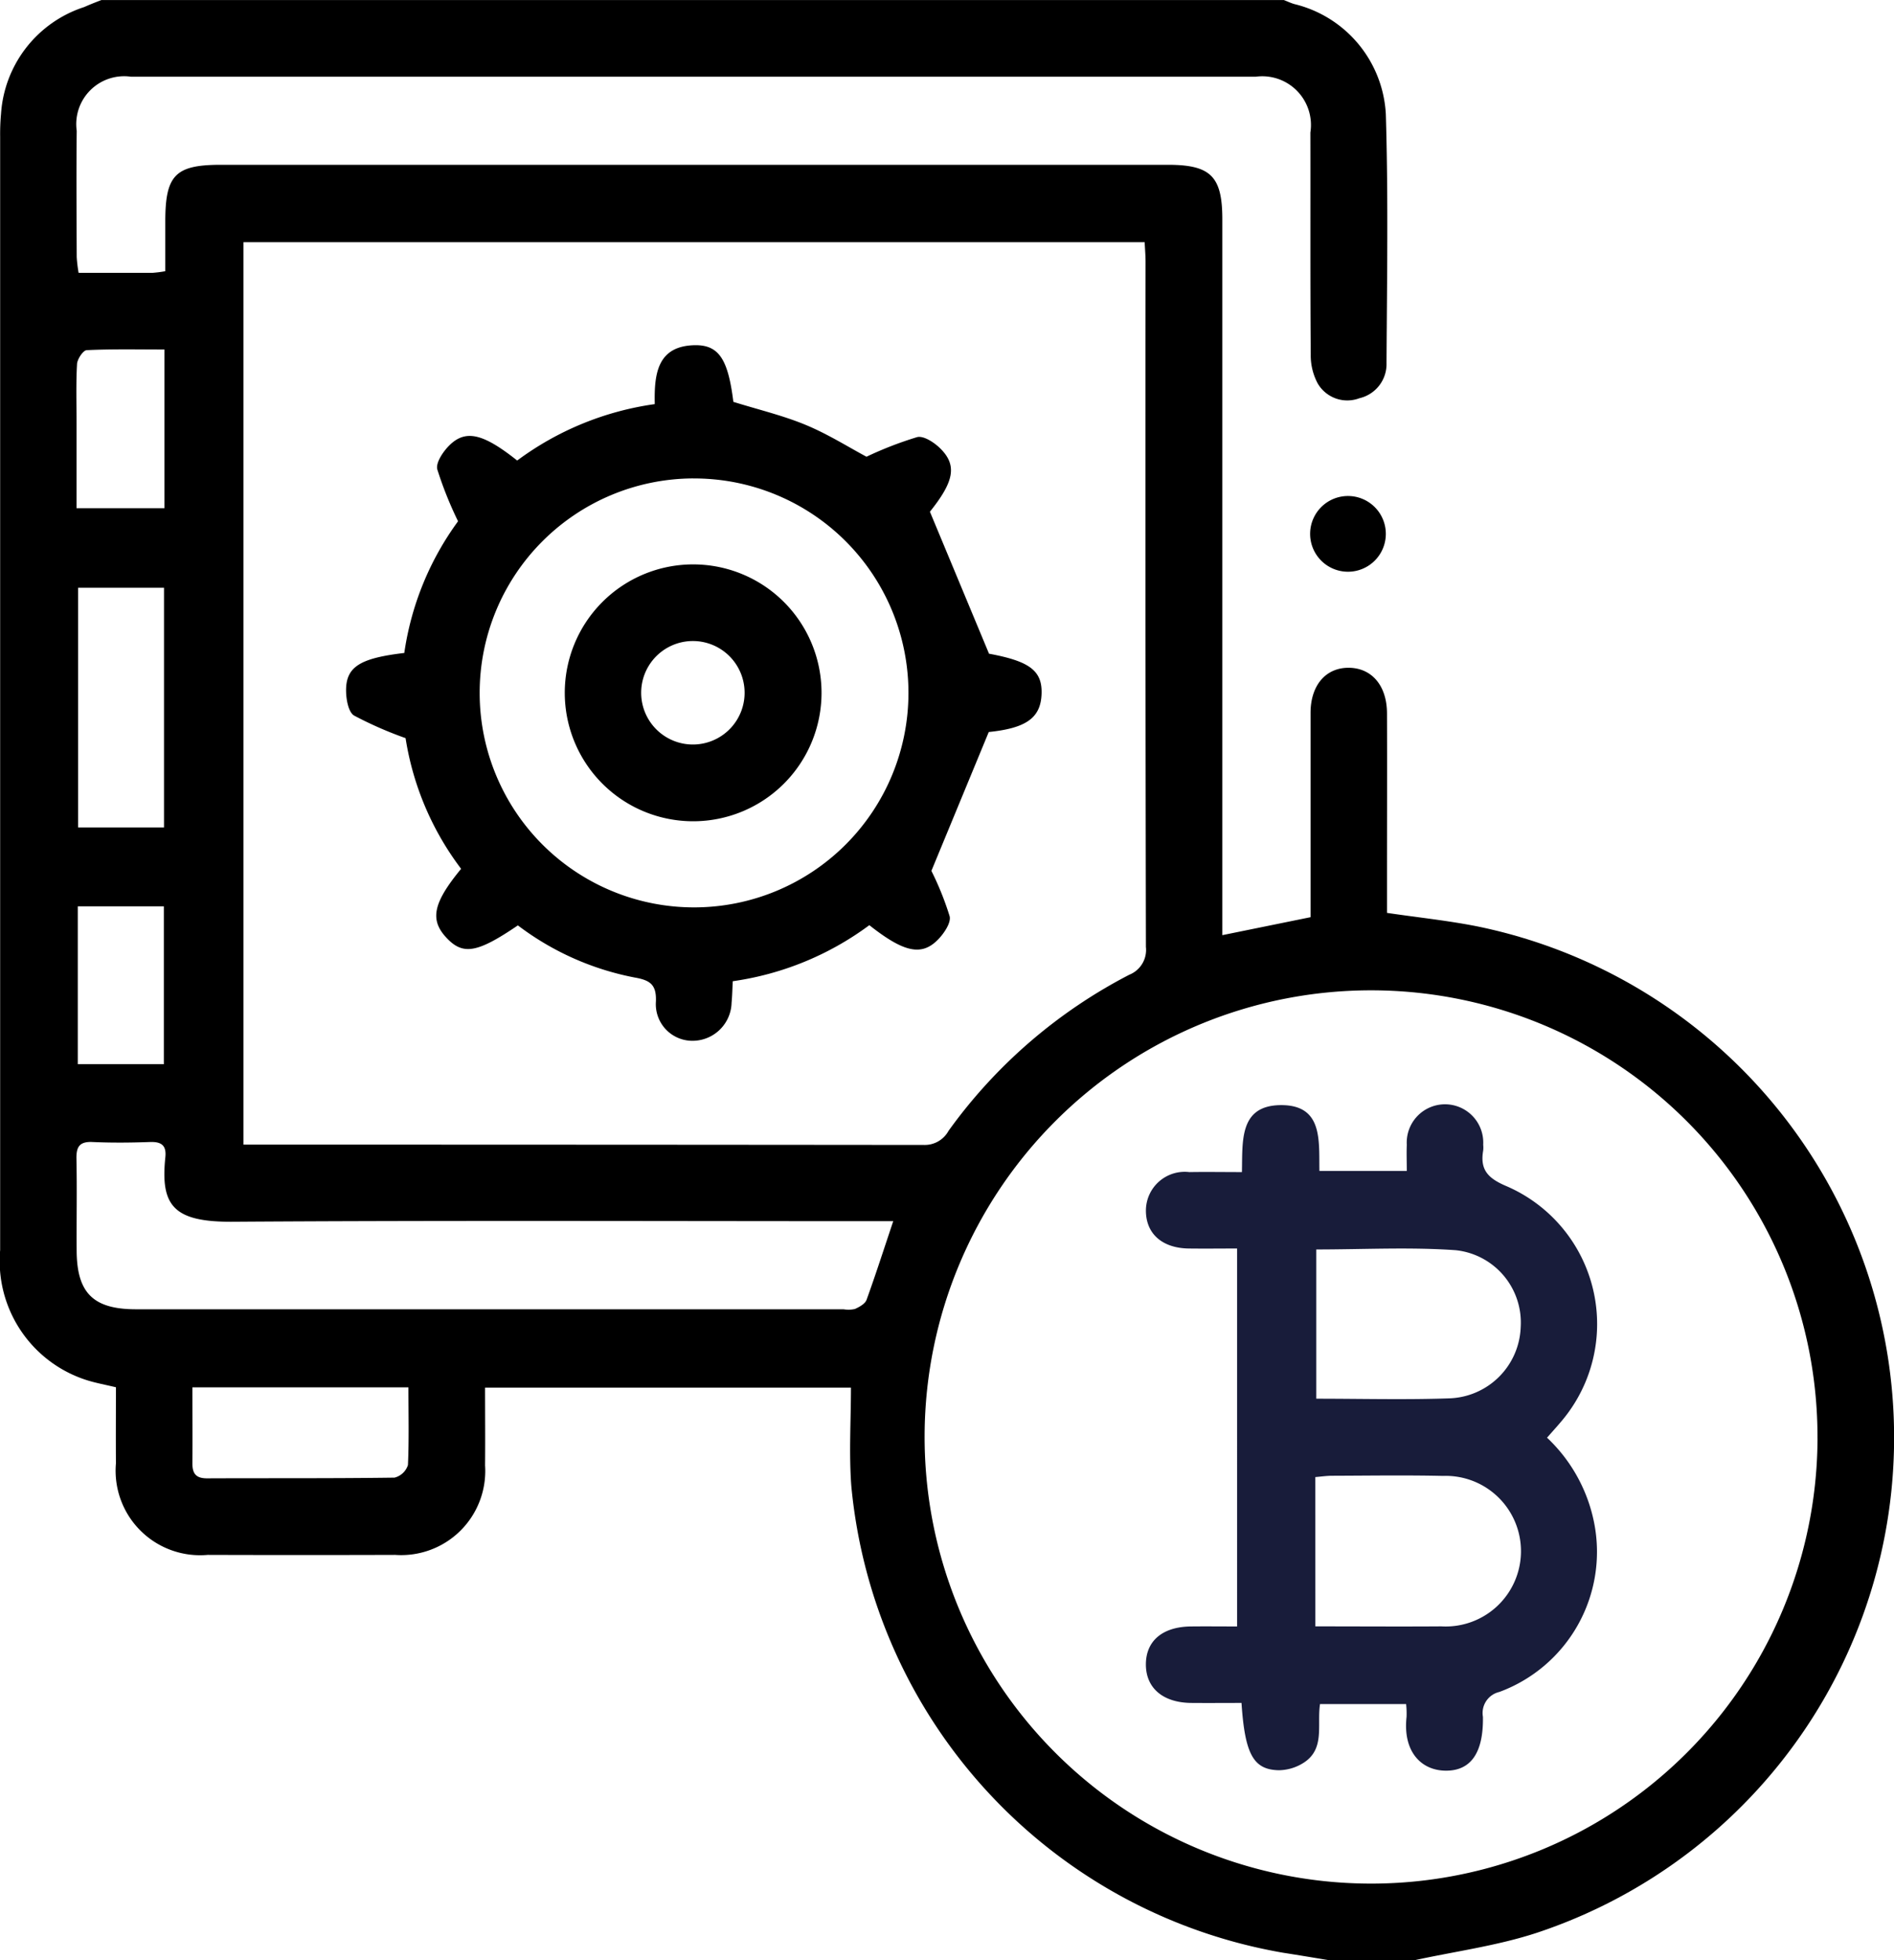<svg xmlns="http://www.w3.org/2000/svg" viewBox="0 0 63.801 66">
  <g id="Group_1863" data-name="Group 1863" transform="translate(-1067.119 -310.998)">
    <path id="Path_1084" data-name="Path 1084" d="M1070.535,311h39.833c.117.045.231.1.351.135a4.035,4.035,0,0,1,3.083,3.707c.084,2.79.039,5.584.023,8.376a1.18,1.18,0,0,1-.914,1.189,1.153,1.153,0,0,1-1.405-.5,2.007,2.007,0,0,1-.234-.973c-.019-2.491-.007-4.983-.012-7.474a1.64,1.64,0,0,0-1.841-1.879q-18.944,0-37.888,0a1.614,1.614,0,0,0-1.828,1.821c-.015,1.418-.005,2.835,0,4.253a4.815,4.815,0,0,0,.064.531c.853,0,1.666,0,2.479,0a4.1,4.1,0,0,0,.441-.056c0-.57,0-1.124,0-1.677,0-1.561.339-1.906,1.874-1.906h31.9c1.444,0,1.833.39,1.833,1.835q0,11.663,0,23.326v.778l2.972-.605v-.691c0-2.062,0-4.124,0-6.186,0-.931.513-1.526,1.287-1.521s1.285.6,1.288,1.533c.006,1.826,0,3.651,0,5.477,0,.424,0,.848,0,1.243,1.064.157,2.066.26,3.049.456a17.57,17.57,0,0,1,1.989,33.889c-1.334.436-2.749.623-4.127.924h-2.836c-.527-.086-1.054-.175-1.582-.257a17.619,17.619,0,0,1-14.539-15.728c-.08-1.1-.011-2.208-.011-3.3h-12.325c0,.908.008,1.764,0,2.621a2.831,2.831,0,0,1-3.03,3.012q-3.156.01-6.313,0a2.845,2.845,0,0,1-3.092-3.079c-.006-.854,0-1.708,0-2.565-.354-.084-.649-.139-.935-.225a4.208,4.208,0,0,1-2.965-4.393q0-18.747,0-37.493a7.4,7.4,0,0,1,.03-.772,4.059,4.059,0,0,1,2.8-3.59C1070.145,311.151,1070.34,311.074,1070.535,311Zm4.785,8.153v30.386h.437q11.247,0,22.494.011a.913.913,0,0,0,.821-.476,17.257,17.257,0,0,1,6.088-5.255.9.9,0,0,0,.56-.937q-.023-11.537-.012-23.074c0-.209-.019-.417-.03-.655Zm53.023,40.276a15.039,15.039,0,1,0-15.142,14.992A15.036,15.036,0,0,0,1128.344,359.427Zm-31.135-7.312h-.8c-7.15,0-14.3-.029-21.451.019-1.991.013-2.439-.537-2.268-2.173.042-.4-.134-.526-.52-.512-.643.023-1.289.029-1.932,0-.437-.02-.551.157-.543.564.021,1.03,0,2.061.007,3.092.007,1.43.561,1.976,2,1.976h23.834a1.007,1.007,0,0,0,.383-.01c.15-.067.342-.173.392-.308C1096.616,353.92,1096.89,353.065,1097.209,352.115Zm-24.564-13.257v-8.072h-2.893v8.072Zm8.232,18.853H1073.6c0,.889.007,1.726,0,2.563,0,.353.133.5.495.5,2.1-.009,4.209.005,6.313-.024a.637.637,0,0,0,.453-.425C1080.9,359.466,1080.877,358.608,1080.877,357.711Zm-8.218-34.947c-.917,0-1.769-.019-2.618.022-.121.006-.316.3-.326.466-.038.661-.016,1.326-.017,1.989v2.867h2.961Zm-2.919,24.065h2.9v-5.315h-2.9Z" transform="translate(0 0)" fill="currentColor" fill-rule="evenodd"/>
    <path id="Path_1085" data-name="Path 1085" d="M1325.222,410.707a1.275,1.275,0,1,1,.026-2.549,1.275,1.275,0,0,1-.026,2.549Z" transform="translate(-212.675 -80.458)" fill="currentColor" fill-rule="evenodd"/>
    <path id="Path_1086" data-name="Path 1086" d="M1147.99,380.55c.858.267,1.676.46,2.441.778.747.31,1.44.748,2.044,1.07a12.226,12.226,0,0,1,1.707-.661c.219-.052.571.179.771.375.59.577.464,1.131-.342,2.137l1.991,4.781c1.353.251,1.8.564,1.77,1.357-.029.815-.533,1.151-1.779,1.28l-1.932,4.675a10.069,10.069,0,0,1,.614,1.527c.054.217-.183.569-.378.773-.558.582-1.156.452-2.327-.471a10.1,10.1,0,0,1-4.6,1.887c-.014.261-.018.492-.04.721a1.317,1.317,0,0,1-1.343,1.285,1.232,1.232,0,0,1-1.206-1.322c.022-.562-.188-.715-.7-.806a9.451,9.451,0,0,1-3.95-1.758c-1.375.934-1.852,1.013-2.412.41s-.443-1.17.5-2.315a9.794,9.794,0,0,1-1.871-4.4,12.819,12.819,0,0,1-1.736-.761c-.189-.117-.263-.532-.268-.813-.015-.821.452-1.116,1.961-1.294a9.884,9.884,0,0,1,1.811-4.434,12.682,12.682,0,0,1-.7-1.749c-.053-.218.18-.57.374-.773.558-.583,1.149-.452,2.318.477a10.128,10.128,0,0,1,4.634-1.9c-.021-1,.073-1.983,1.394-1.984C1147.522,378.648,1147.817,379.157,1147.99,380.55Zm-1.362,2.578a7.222,7.222,0,1,0,7.26,7.236A7.22,7.22,0,0,0,1146.628,383.129Z" transform="translate(-56.167 -56.021)" fill="currentColor" fill-rule="evenodd"/>
    <path id="Path_1087" data-name="Path 1087" d="M1300.44,547.46h-2.9c-.107.7.176,1.507-.548,1.973a1.588,1.588,0,0,1-.838.254c-.858-.016-1.144-.539-1.259-2.266-.558,0-1.128.005-1.7,0-.945-.011-1.518-.5-1.521-1.289s.547-1.273,1.51-1.286c.51-.006,1.02,0,1.562,0V532.12c-.567,0-1.1.007-1.631,0-.9-.014-1.446-.506-1.44-1.289a1.307,1.307,0,0,1,1.461-1.284c.575-.01,1.15,0,1.773,0,.025-1.038-.1-2.245,1.311-2.255,1.431-.009,1.28,1.211,1.3,2.217h2.943c0-.3-.012-.593,0-.884a1.289,1.289,0,1,1,2.574,0,.953.953,0,0,1,0,.193c-.112.645.151.934.778,1.2a5.056,5.056,0,0,1,1.853,7.923c-.151.18-.309.353-.481.549a5.362,5.362,0,0,1,1.592,2.893,5.028,5.028,0,0,1-3.2,5.669.727.727,0,0,0-.551.837c.019,1.2-.4,1.812-1.239,1.813s-1.463-.64-1.334-1.809A2.951,2.951,0,0,0,1300.44,547.46Zm-3.057-2.617c1.461,0,2.852.01,4.242,0a2.536,2.536,0,1,0,.057-5.066c-1.244-.028-2.489-.009-3.733-.005-.185,0-.371.028-.567.044Zm.031-12.69v5.024c1.531,0,3.01.04,4.486-.012a2.488,2.488,0,0,0,2.4-2.4,2.45,2.45,0,0,0-2.189-2.588C1300.561,532.067,1299,532.152,1297.414,532.152Z" transform="translate(-185.955 -179.083)" fill="#181c3a" fill-rule="evenodd"/>
    <path id="Path_1088" data-name="Path 1088" d="M1186.445,425.845a4.324,4.324,0,1,1-8.649.009,4.324,4.324,0,1,1,8.649-.009Zm-4.287-1.739a1.742,1.742,0,0,0-.093,3.483,1.742,1.742,0,1,0,.093-3.483Z" transform="translate(-91.652 -91.523)" fill="currentColor" fill-rule="evenodd"/>
  </g>
</svg>
